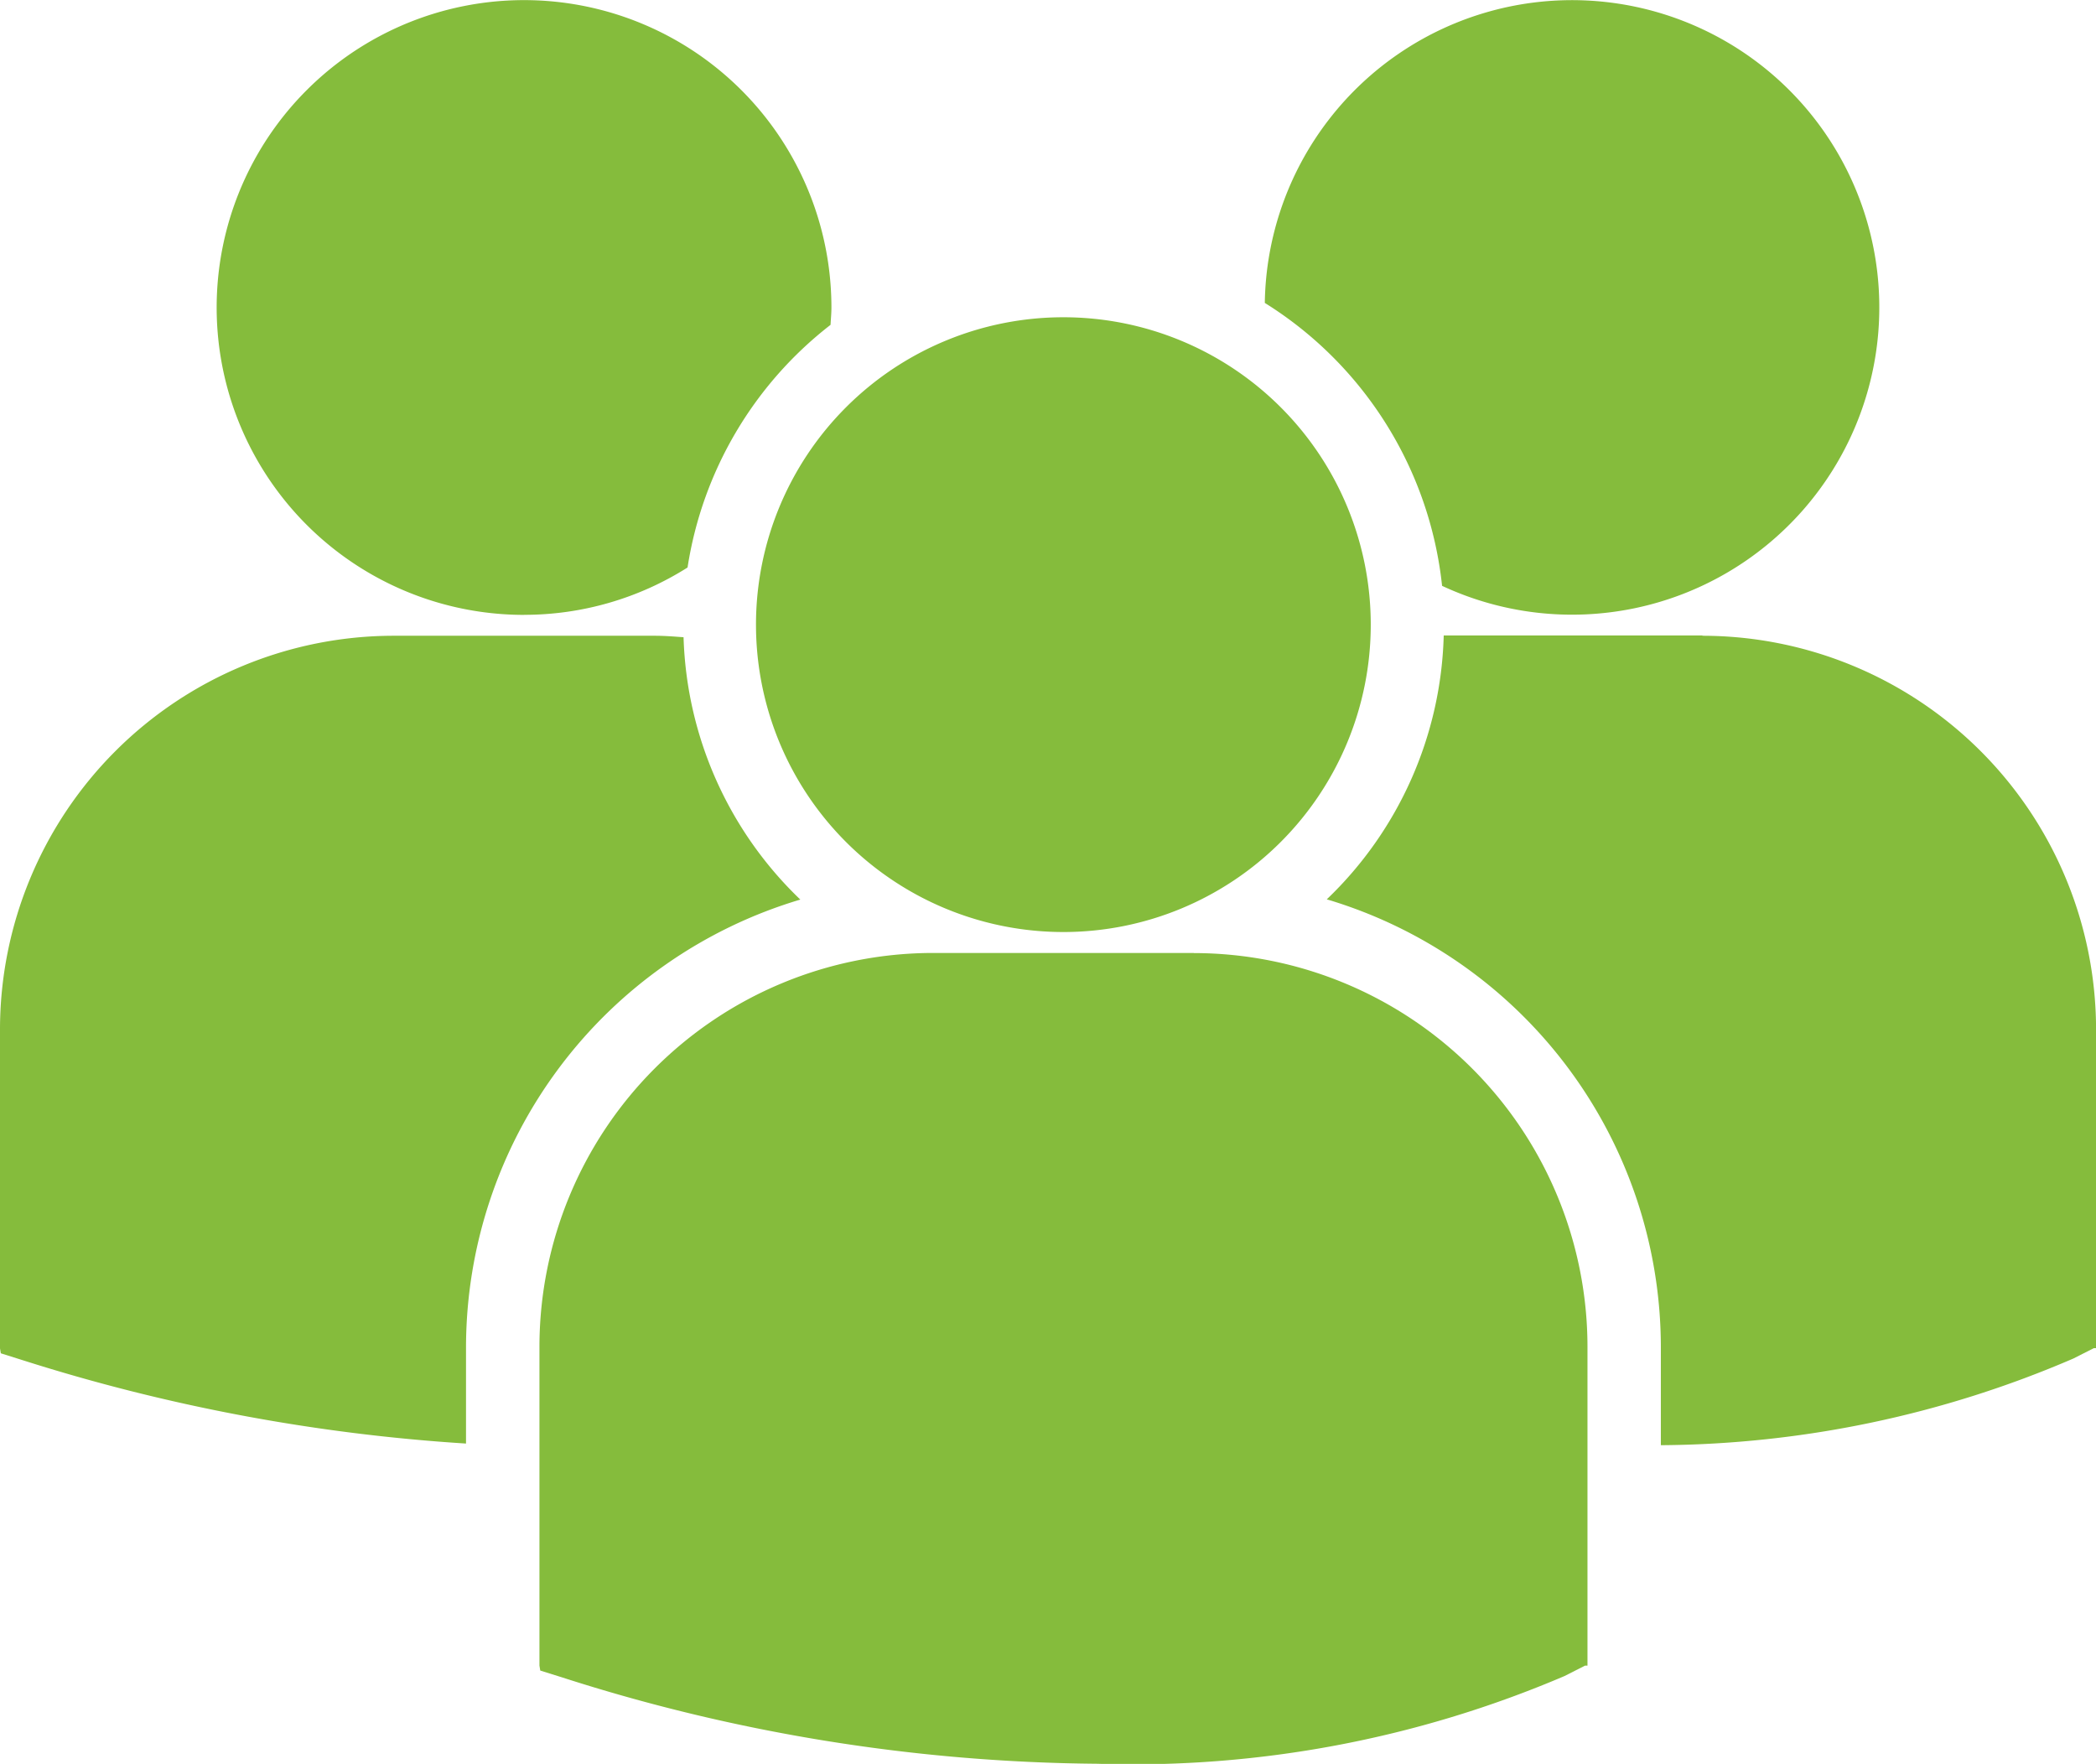 <svg xmlns="http://www.w3.org/2000/svg" xmlns:xlink="http://www.w3.org/1999/xlink" width="35.649" height="30" viewBox="0 0 35.649 30"><defs><style>.a{fill:none;}.b{clip-path:url(#a);}.c{fill:#85bc3c;}</style><clipPath id="a"><rect class="a" width="35.649" height="30"/></clipPath></defs><g class="b"><path class="c" d="M21.512,11.5a6.478,6.478,0,0,1,3.015,4.812A5.226,5.226,0,1,0,21.512,11.5ZM18.087,22.2a5.228,5.228,0,1,0-5.229-5.228A5.228,5.228,0,0,0,18.087,22.2Zm2.218.356H15.869a6.7,6.7,0,0,0-6.694,6.695v5.425l.014.085.374.117a30.471,30.471,0,0,0,9.1,1.468,18.686,18.686,0,0,0,7.947-1.492l.349-.177H27V29.253A6.7,6.7,0,0,0,20.305,22.558Zm8.65-5.4h-4.4a6.443,6.443,0,0,1-1.989,4.488,7.954,7.954,0,0,1,5.682,7.612v1.672a18.015,18.015,0,0,0,7.016-1.474l.349-.177h.037V23.855A6.7,6.7,0,0,0,28.955,17.161ZM8.913,16.805A5.193,5.193,0,0,0,11.694,16a6.47,6.47,0,0,1,2.432-4.127c.005-.1.015-.195.015-.294a5.228,5.228,0,1,0-5.227,5.227Zm4.7,4.844a6.447,6.447,0,0,1-1.987-4.463c-.163-.012-.325-.025-.491-.025H6.694A6.7,6.7,0,0,0,0,23.855v5.426l.014.084.374.118A31.386,31.386,0,0,0,7.926,30.9V29.261A7.956,7.956,0,0,1,13.609,21.649Z" transform="translate(0 -6.348)"/></g></svg>